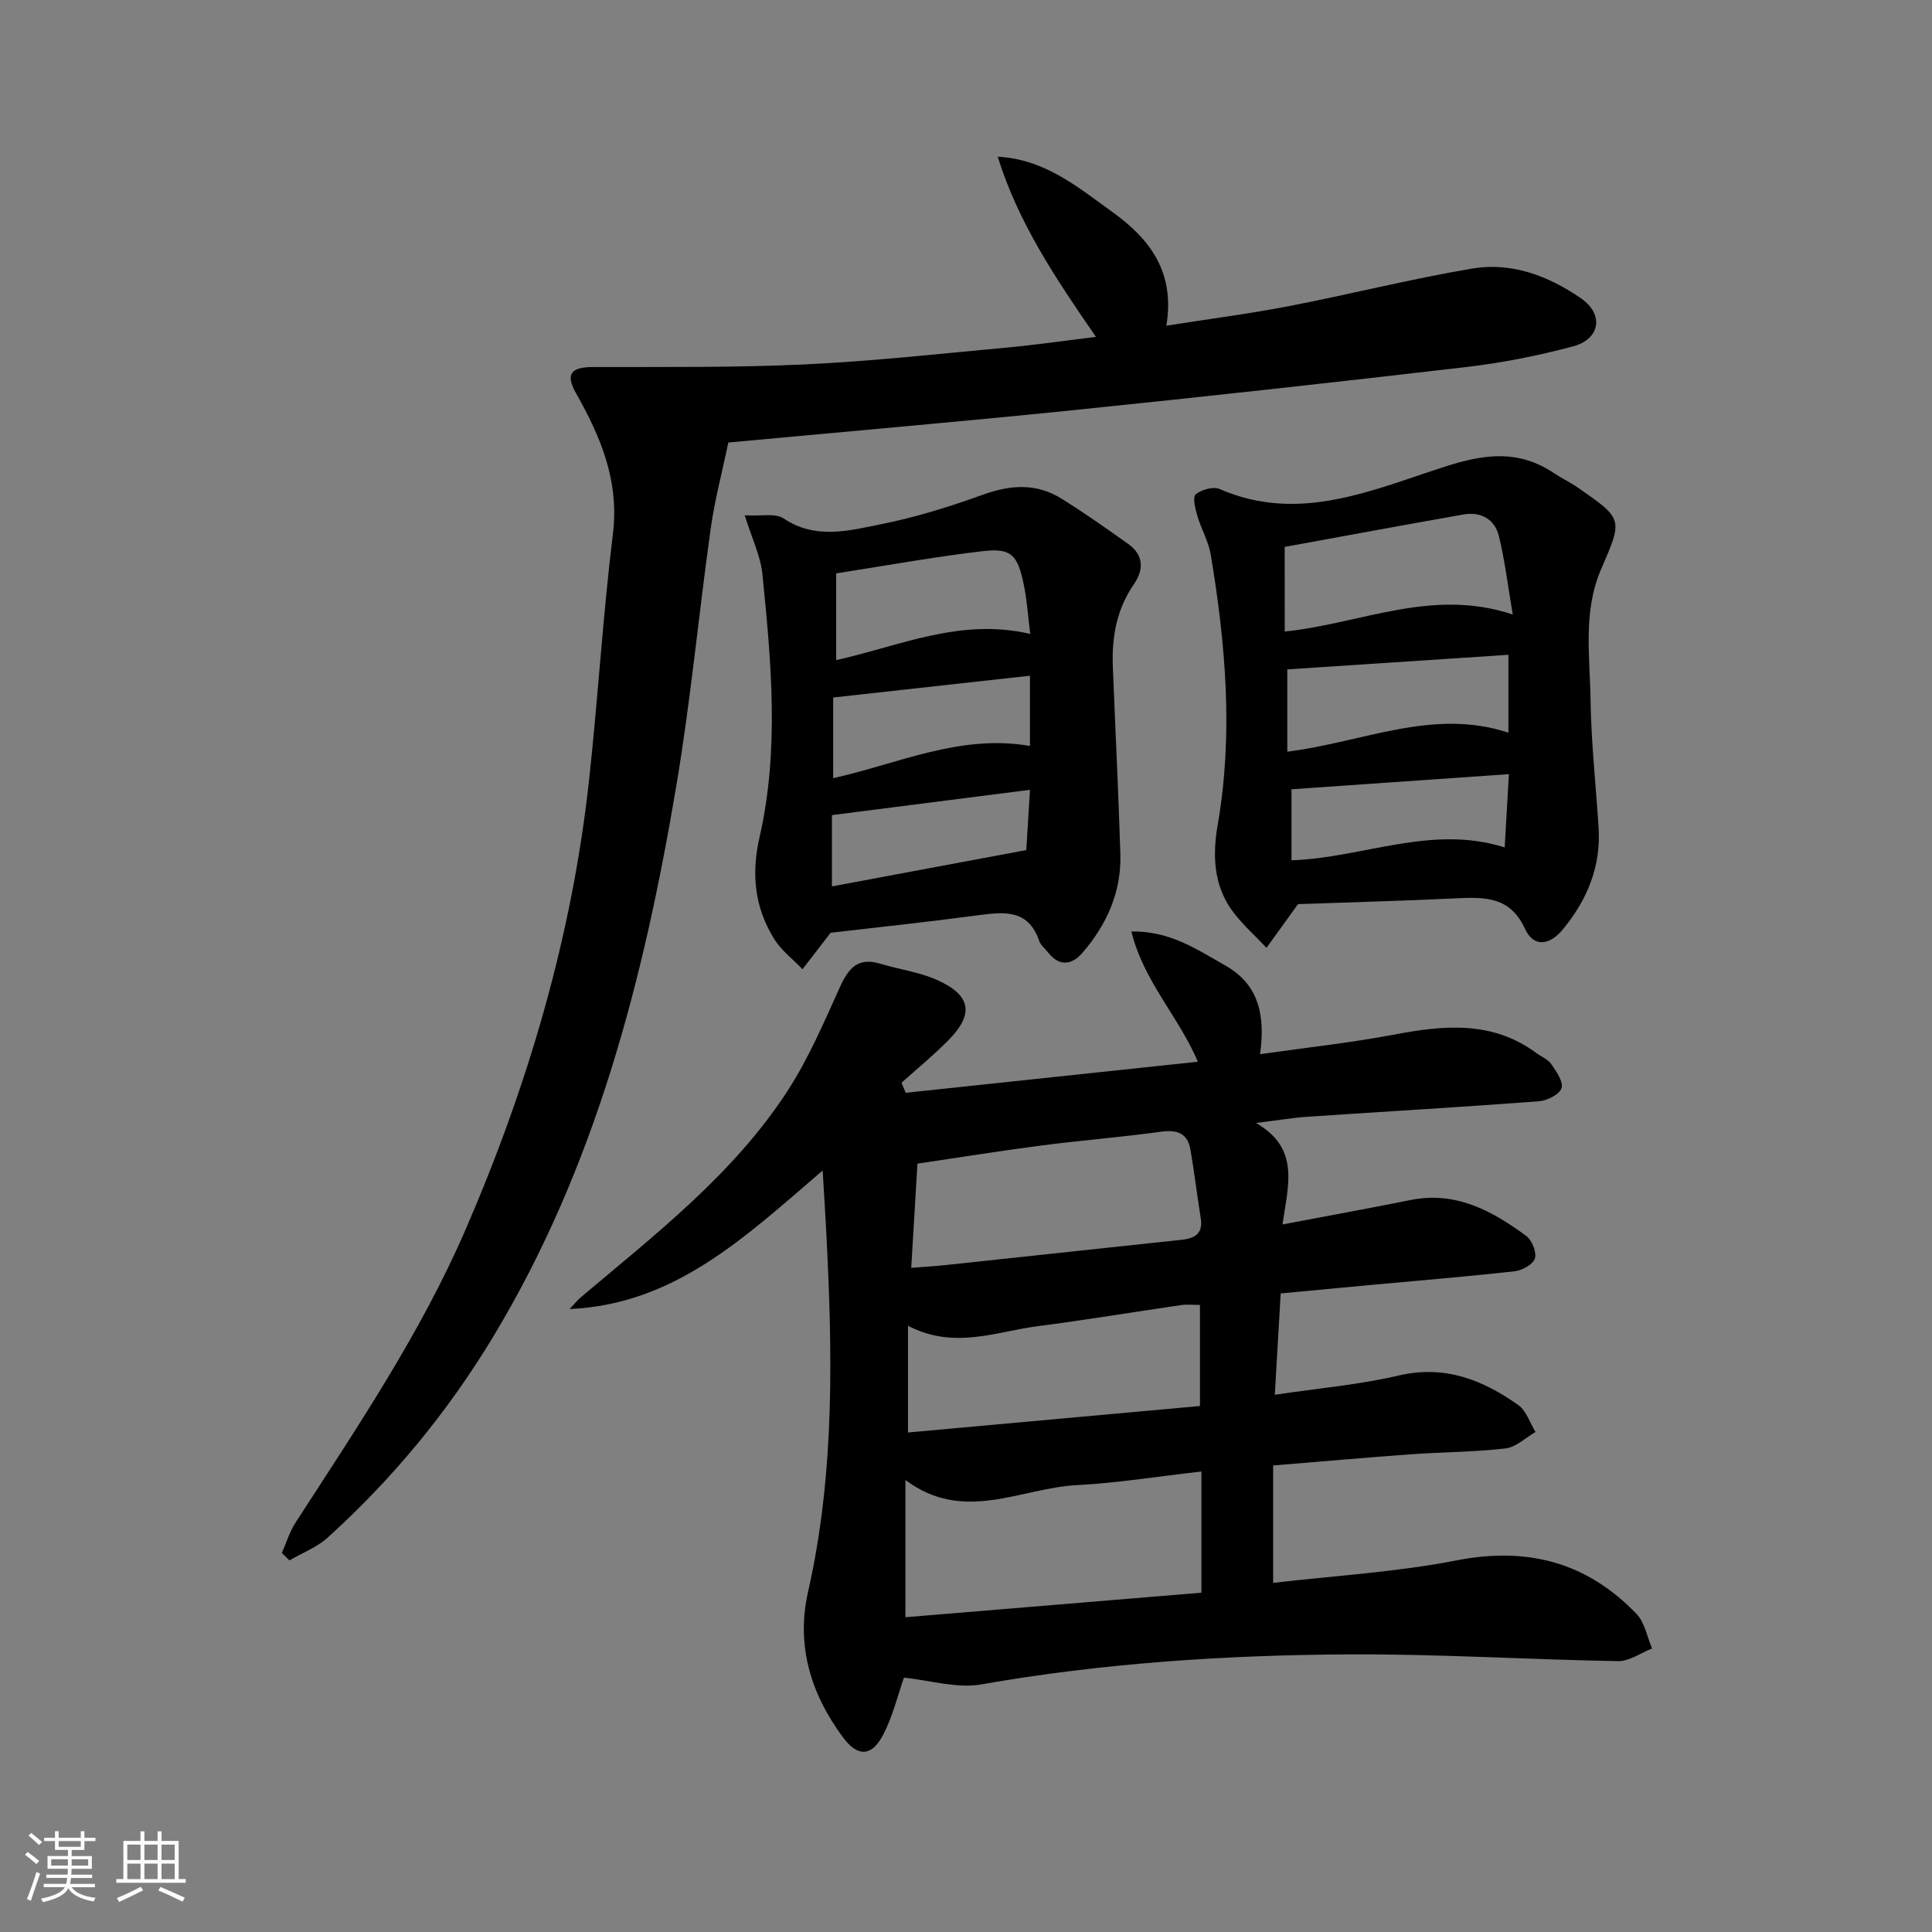 <svg enable-background="new 0 0 400 400" viewBox="0 0 400 400" xmlns="http://www.w3.org/2000/svg"><rect x="0" y="0" width="400" height="400" fill="#808080" stroke="none"/><path d="m5.17 384 .55-.58c.85.61 1.65 1.24 2.4 1.87l-.59.64c-.83-.73-1.62-1.38-2.36-1.93m1.22 9.53-.82-.34c.71-1.76 1.37-3.64 1.98-5.63.24.13.5.25.76.36-.6 1.67-1.24 3.54-1.92 5.61m-.5-13.5.57-.54c.56.44 1.31 1.06 2.26 1.87l-.65.64c-.67-.66-1.4-1.32-2.18-1.97m3.25.46h2.24v-1.36h.77v1.36h4.57v-1.36h.76v1.36h2.28v.69h-2.28v1.84h-2.64v1.26h4.18v2.64h-4.21c0 .45-.02.86-.05 1.21h4.32v.69h-4.38c-.04.34-.1.75-.19 1.22h5.15v.69h-4.82c.87 1.19 2.51 1.92 4.93 2.19-.17.31-.3.57-.37.76-2.77-.49-4.52-1.41-5.26-2.76-.56 1.26-2.3 2.23-5.24 2.9-.12-.24-.26-.48-.43-.72 2.73-.55 4.38-1.34 4.96-2.38h-4.38v-.69h4.65c.1-.38.17-.79.21-1.22h-4.32v-.69h4.4c.03-.34.05-.75.05-1.21h-4.2v-2.64h4.23v-1.26h-2.69v-1.84h-2.24zm1.46 4.46v1.29h3.45c.01-.4.02-.57.01-.53v-.32-.45h-3.46zm1.55-2.59h4.57v-1.19h-4.57zm6.11 2.59h-3.42v.77c-.01.19-.01.37-.02.53h3.44z" fill="#fafbfc"/><path d="m32.63 379.16h.82v1.98h3.54v7.89h1.46v.78h-14.37v-.78h1.46v-7.89h3.54v-1.98h.82v1.98h2.73zm-3.49 11.48.5.73c-1.61.82-3.28 1.63-5 2.42-.13-.27-.28-.55-.44-.82 1.75-.73 3.4-1.5 4.94-2.33m-2.78-5.55h2.73v-3.18h-2.73zm0 3.95h2.73v-3.2h-2.73zm3.54-3.95h2.73v-3.18h-2.73zm0 3.95h2.73v-3.2h-2.73zm7.89 4.68c-1.84-.92-3.51-1.7-5.02-2.32l.45-.73c1.89.8 3.57 1.55 5.04 2.23zm-1.62-11.81h-2.73v3.18h2.73zm-2.73 7.13h2.73v-3.2h-2.73z" fill="#fafbfc"/><g fill="#000001"><path d="m187.15 347.34c-1.25 3.55-2.28 7.93-4.29 11.8-2.39 4.61-5.3 4.64-8.33.56-6.67-8.98-9.74-19.06-7.24-30.08 5.66-24.97 5.05-50.18 3.73-75.45-.19-3.56-.42-7.11-.7-11.83-16.06 13.77-30.57 27.71-52.38 28.68.81-.85 1.54-1.78 2.43-2.53 15.4-12.99 31.45-25.39 42.61-42.52 4.39-6.73 7.59-14.27 10.93-21.63 1.75-3.86 3.69-6.2 8.27-4.83 3.96 1.19 8.19 1.74 11.91 3.42 7.04 3.18 7.6 7.08 2.16 12.55-3.04 3.06-6.39 5.81-9.6 8.69.29.69.58 1.39.87 2.08 19.95-2.12 39.9-4.24 60.48-6.43-3.94-9.34-11.23-16.62-13.76-26.97 7.97-.14 13.59 3.74 19.42 7.03 6.95 3.92 8.34 10.27 7.22 18.38 9.64-1.38 18.65-2.34 27.53-4.02 10.38-1.96 20.45-3.02 29.63 3.75 1.07.79 2.47 1.34 3.17 2.37 1.04 1.51 2.54 3.7 2.08 4.96-.48 1.32-2.99 2.56-4.69 2.69-15.91 1.2-31.84 2.12-47.76 3.19-3.09.21-6.15.73-10.78 1.3 9.17 5.33 6.61 12.87 5.47 21.01 9.4-1.79 17.98-3.34 26.52-5.06 9.35-1.88 16.85 2.22 23.92 7.42 1.2.88 2.21 3.37 1.82 4.67-.37 1.23-2.63 2.48-4.18 2.66-10.07 1.12-20.17 1.95-30.26 2.88-5.94.55-11.88 1.12-18.2 1.71-.4 6.87-.77 13.42-1.21 20.98 9.09-1.36 17.51-2.08 25.67-3.99 9.53-2.22 17.37.9 24.74 6.13 1.67 1.18 2.4 3.68 3.56 5.57-2.06 1.18-4.02 3.14-6.19 3.4-6.43.75-12.94.74-19.41 1.2-9.42.68-18.82 1.52-28.72 2.33v24.31c12.72-1.49 25.52-2.23 37.99-4.66 14.71-2.87 27 .41 37.25 11.09 1.7 1.78 2.18 4.73 3.22 7.15-2.35.92-4.71 2.66-7.05 2.62-18.63-.32-37.26-1.5-55.88-1.4-25.43.15-50.78 1.8-75.92 6.21-5.1.91-10.66-.85-16.05-1.39zm61.59-42.68c-9.02 1.02-17.39 2.38-25.81 2.82-11.68.62-23.4 7.98-35.47-1.06v28.41c20.7-1.72 41-3.4 61.28-5.08 0-8.46 0-16.24 0-25.09zm-60.08-42.17c2.78-.22 4.9-.34 7.01-.56 16.34-1.74 32.68-3.49 49.02-5.25 2.61-.28 4.42-1.25 3.92-4.4-.75-4.73-1.33-9.48-2.13-14.2-.59-3.52-2.81-4.23-6.19-3.76-8.22 1.13-16.5 1.78-24.72 2.85-8.48 1.1-16.93 2.47-25.62 3.75-.44 7.38-.85 14.15-1.29 21.57zm-.67 12v22.09c20.17-1.83 40.32-3.65 60.45-5.48 0-7.55 0-14.13 0-20.93-1.53 0-2.69-.14-3.81.02-9.99 1.46-19.96 3.11-29.97 4.41-8.56 1.12-17.1 4.85-26.67-.11z"/><path d="m226.91 69.75c-8.44-12.21-16.11-23.7-20.35-37.31 9.77.52 16.59 6.31 23.65 11.38 7.65 5.49 13.15 12.32 11.27 23.61 8.76-1.38 17.09-2.45 25.32-4.04 12.7-2.45 25.26-5.64 38.01-7.79 8.16-1.38 15.81 1.53 22.51 6.16 4.82 3.33 4 8.46-1.69 9.97-7.19 1.91-14.57 3.38-21.96 4.25-27.23 3.18-54.48 6.18-81.75 8.97-23.95 2.44-47.94 4.51-71.13 6.67-1.26 6.07-2.82 11.9-3.65 17.84-2.49 17.76-4.15 35.65-7.13 53.32-6.73 39.97-16.72 78.93-37.99 114.12-9.38 15.51-20.78 29.32-34.19 41.45-2.23 2.02-5.25 3.17-7.91 4.71-.52-.51-1.05-1.02-1.57-1.54.94-2.11 1.61-4.39 2.85-6.3 12.73-19.69 25.87-39.11 35.24-60.76 12.86-29.74 21.96-60.52 25.5-92.78 1.87-17 2.86-34.11 4.95-51.08 1.36-11-2.5-20.11-7.64-29.21-2.26-3.99-.98-5.38 3.48-5.4 14.62-.04 29.25.14 43.85-.54 14.09-.66 28.14-2.23 42.2-3.52 5.77-.54 11.52-1.38 18.13-2.18z"/><path d="m268.74 187.19c-2.6 3.61-4.56 6.33-6.52 9.04-2.38-2.53-5.04-4.86-7.08-7.64-3.9-5.32-4.11-11.6-3.04-17.74 3.27-18.8 1.67-37.43-1.43-56.03-.46-2.74-1.97-5.28-2.76-7.98-.43-1.48-1.04-3.92-.36-4.48 1.19-.99 3.65-1.69 4.97-1.11 16.6 7.24 31.93.03 47.06-4.77 8.19-2.6 15-3.28 22.13 1.46 1.66 1.1 3.47 1.97 5.11 3.11 9.25 6.43 9.17 6.42 4.68 16.78-3.8 8.76-2.33 18.05-2.19 27.12.13 8.8 1.1 17.58 1.66 26.37.52 8.06-2.34 14.96-7.39 21.09-2.72 3.31-6.03 3.86-7.89-.18-3-6.52-8.14-6.53-13.94-6.25-11.43.54-22.9.85-33.01 1.21zm-2.75-56.44c15.92-1.64 30.45-9.11 47.21-3.52-1.03-6.01-1.63-11.22-2.88-16.27-.86-3.49-3.75-5.07-7.34-4.44-12.47 2.19-24.91 4.51-37 6.71.01 6.13.01 11.73.01 17.52zm.53 24.88c15.82-2 30.21-9.1 45.78-3.93 0-5.37 0-10.3 0-16.13-15.51 1.02-30.69 2.03-45.78 3.02zm45.88 4.65c-15.18 1.06-30.1 2.09-45.01 3.13v14.71c14.91-.53 28.99-7.47 44.14-2.67.3-5.39.56-9.82.87-15.17z"/><path d="m171.97 193.12c-2.37 3.08-4.1 5.31-5.82 7.55-1.98-2.07-4.37-3.87-5.85-6.25-4.04-6.48-4.79-13.42-3.06-21.01 4.14-18.08 2.44-36.34.61-54.52-.38-3.81-2.2-7.48-3.66-12.2 3.36.2 6.32-.5 8.04.65 6.66 4.44 13.57 2.52 20.26 1.18 7.11-1.43 14.13-3.61 20.96-6.08 5.69-2.06 11.04-2.46 16.22.74 4.77 2.95 9.37 6.2 13.94 9.46 3.18 2.27 3.24 5.3 1.16 8.3-3.58 5.18-4.61 10.95-4.37 17.06.51 12.94 1.16 25.87 1.56 38.81.24 7.84-2.81 14.62-7.85 20.46-2.17 2.51-4.79 2.93-7.13-.09-.61-.79-1.52-1.47-1.82-2.36-2.31-6.76-7.49-6-12.9-5.29-10.35 1.37-20.73 2.48-30.29 3.59zm1.15-74.41v17.96c13.23-2.93 25.71-8.81 40.18-5.42-.48-3.82-.68-7.09-1.35-10.27-1.3-6.22-2.61-7.56-8.64-6.85-10 1.18-19.93 2.99-30.19 4.58zm40.12 35.73c0-5.14 0-9.55 0-14.54-13.71 1.52-27.02 2.99-40.74 4.51v16.7c13.43-2.97 26.23-9.18 40.74-6.67zm.01 9.08c-13.99 1.79-27.39 3.5-41.01 5.24v14.76c13.41-2.51 26.51-4.96 40.24-7.52.21-3.36.45-7.31.77-12.48z"/></g></svg>